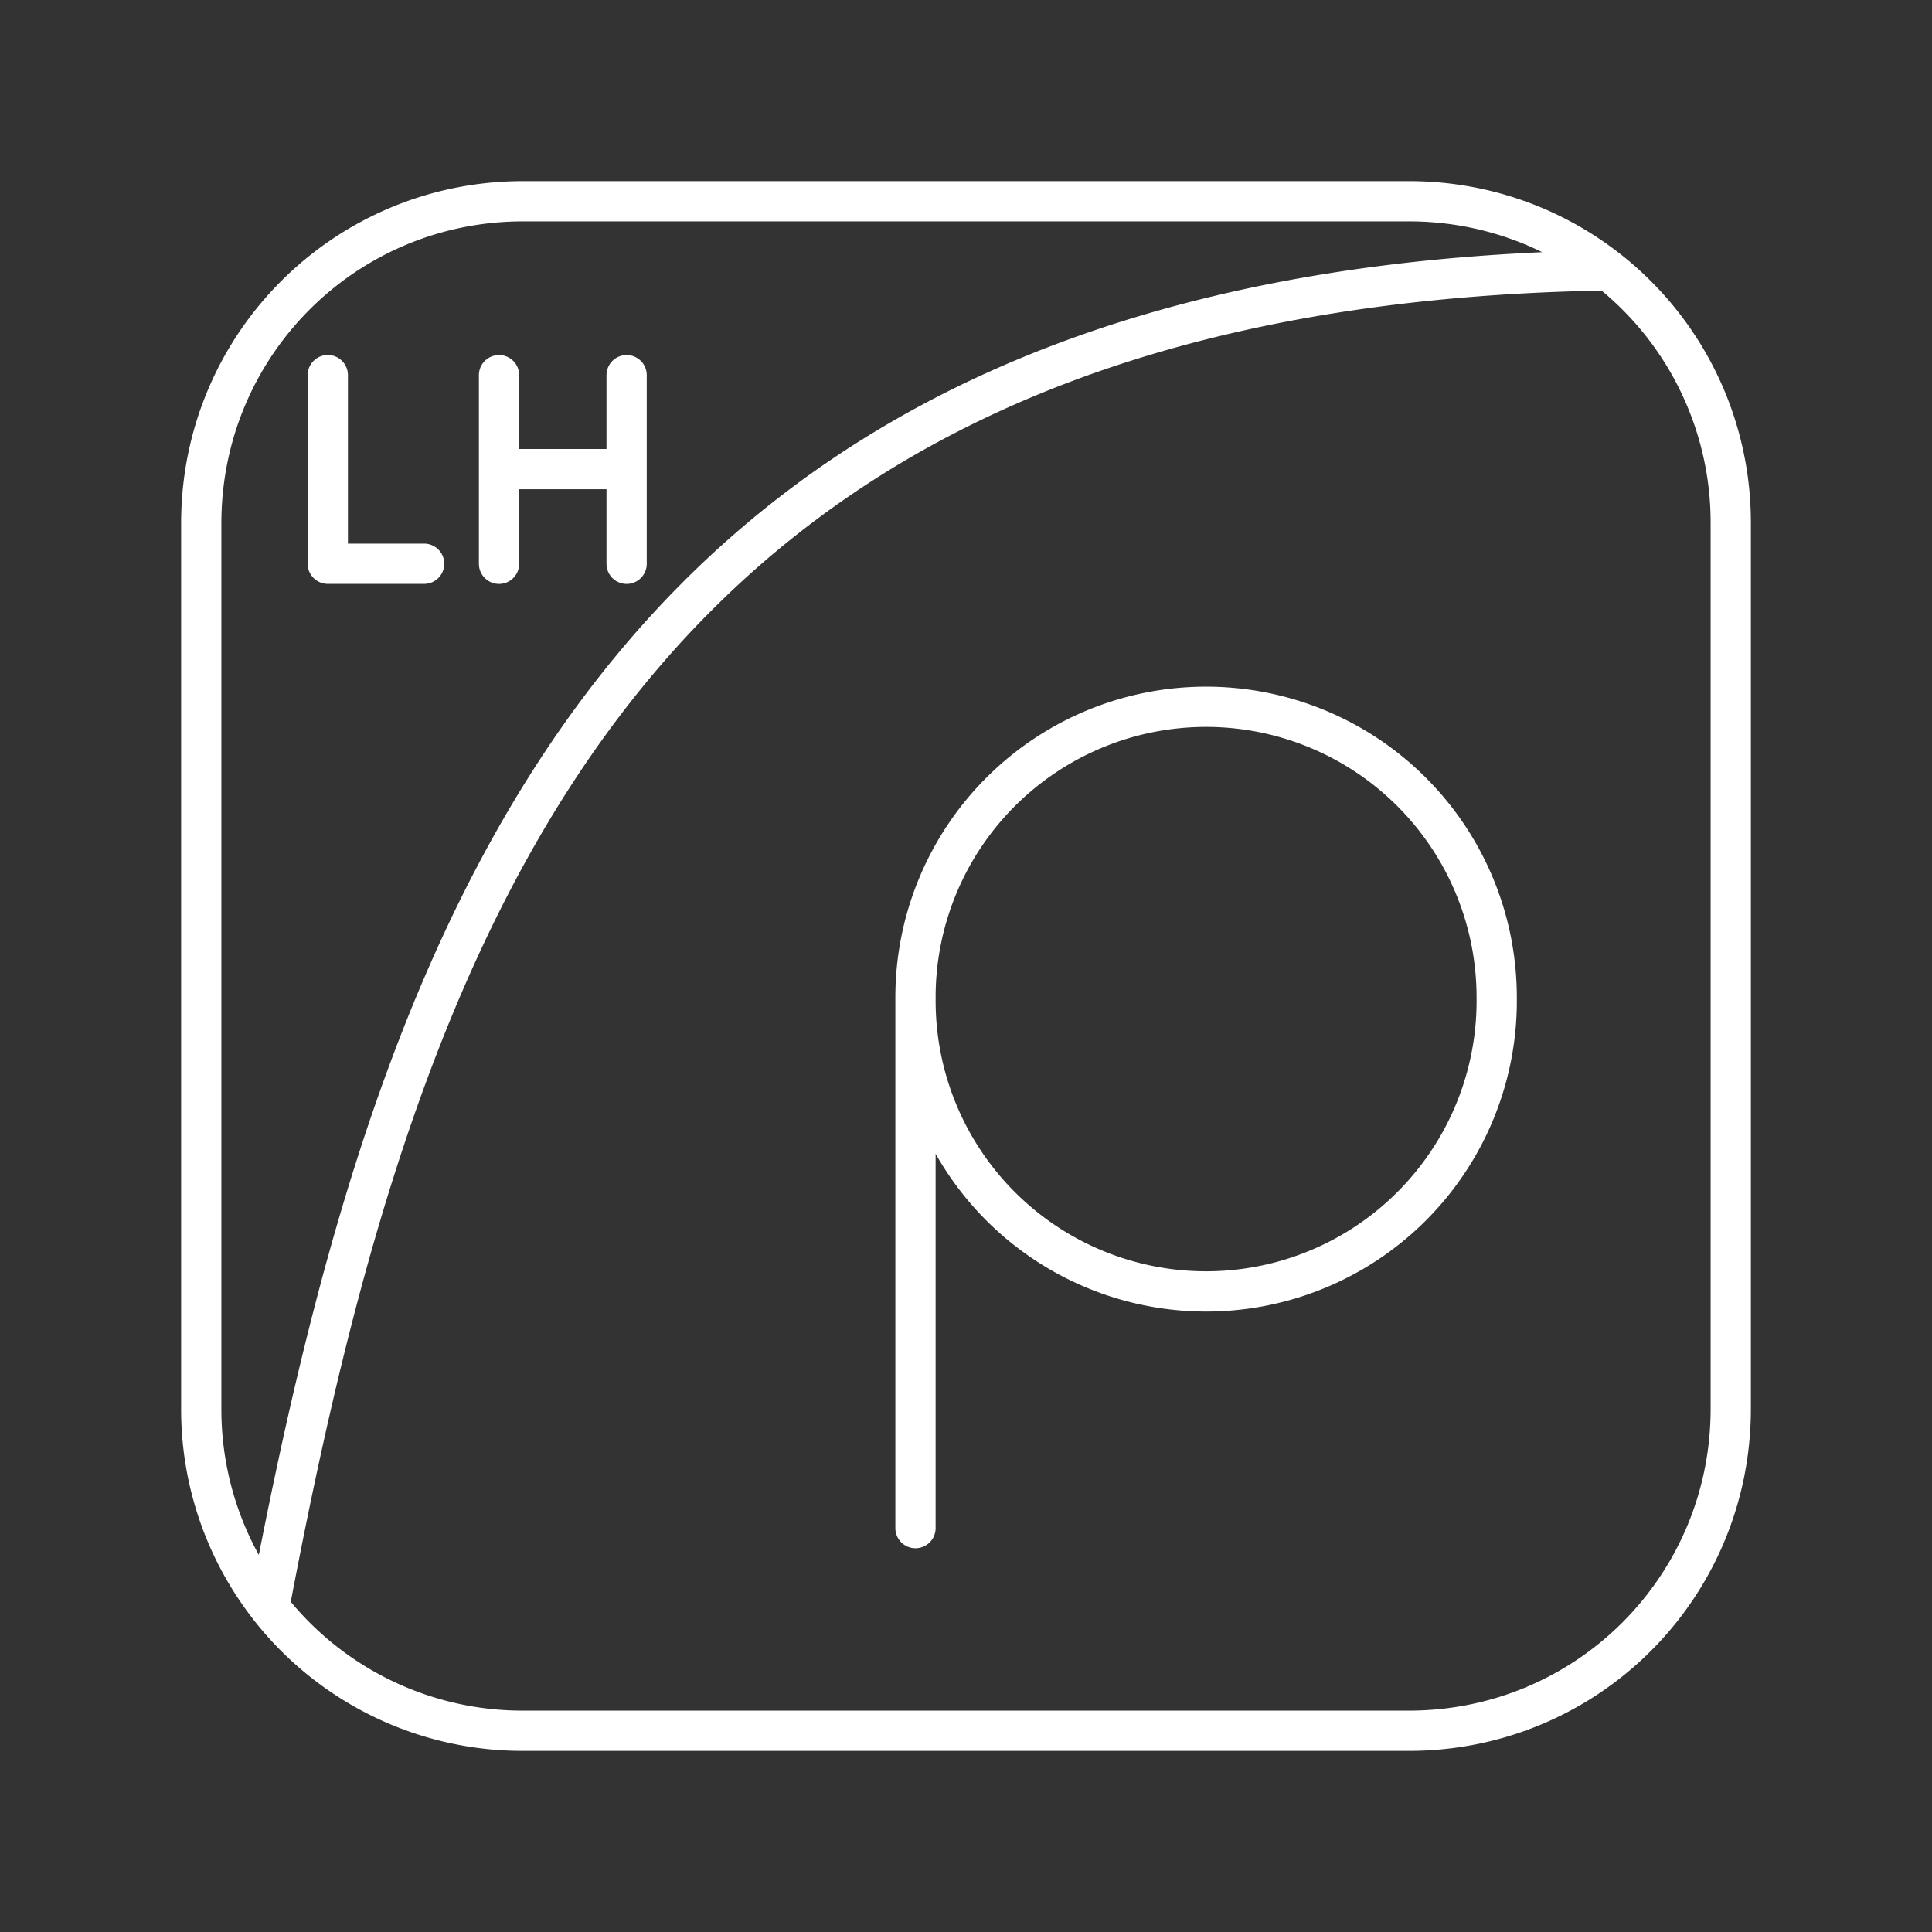 <svg xmlns="http://www.w3.org/2000/svg" xml:space="preserve" width="48" height="48"><rect width="100%" height="100%" fill="#333333" stroke="none"/><path fill="none" stroke="#fff" stroke-linecap="round" stroke-linejoin="round" d="M12.398 11.655h3.17m0-2.334v4.686m-3.17-4.686v4.686M8.144 9.32v4.686h2.393M22.746 24.78a7.22 7.22 0 1 0 14.439 0 7.22 7.22 0 0 0-14.44 0v13.185M6.69 39.929A7.98 7.98 0 0 1 5 35V13c0-4.431 3.568-8 8-8h22c1.878 0 3.601.641 4.963 1.717M6.69 39.93A7.98 7.98 0 0 0 13 43h22c4.433 0 8-3.567 8-8V13a7.98 7.98 0 0 0-3.036-6.283C15.589 7.087 9.968 22.564 6.69 39.93" class="t"/></svg>
